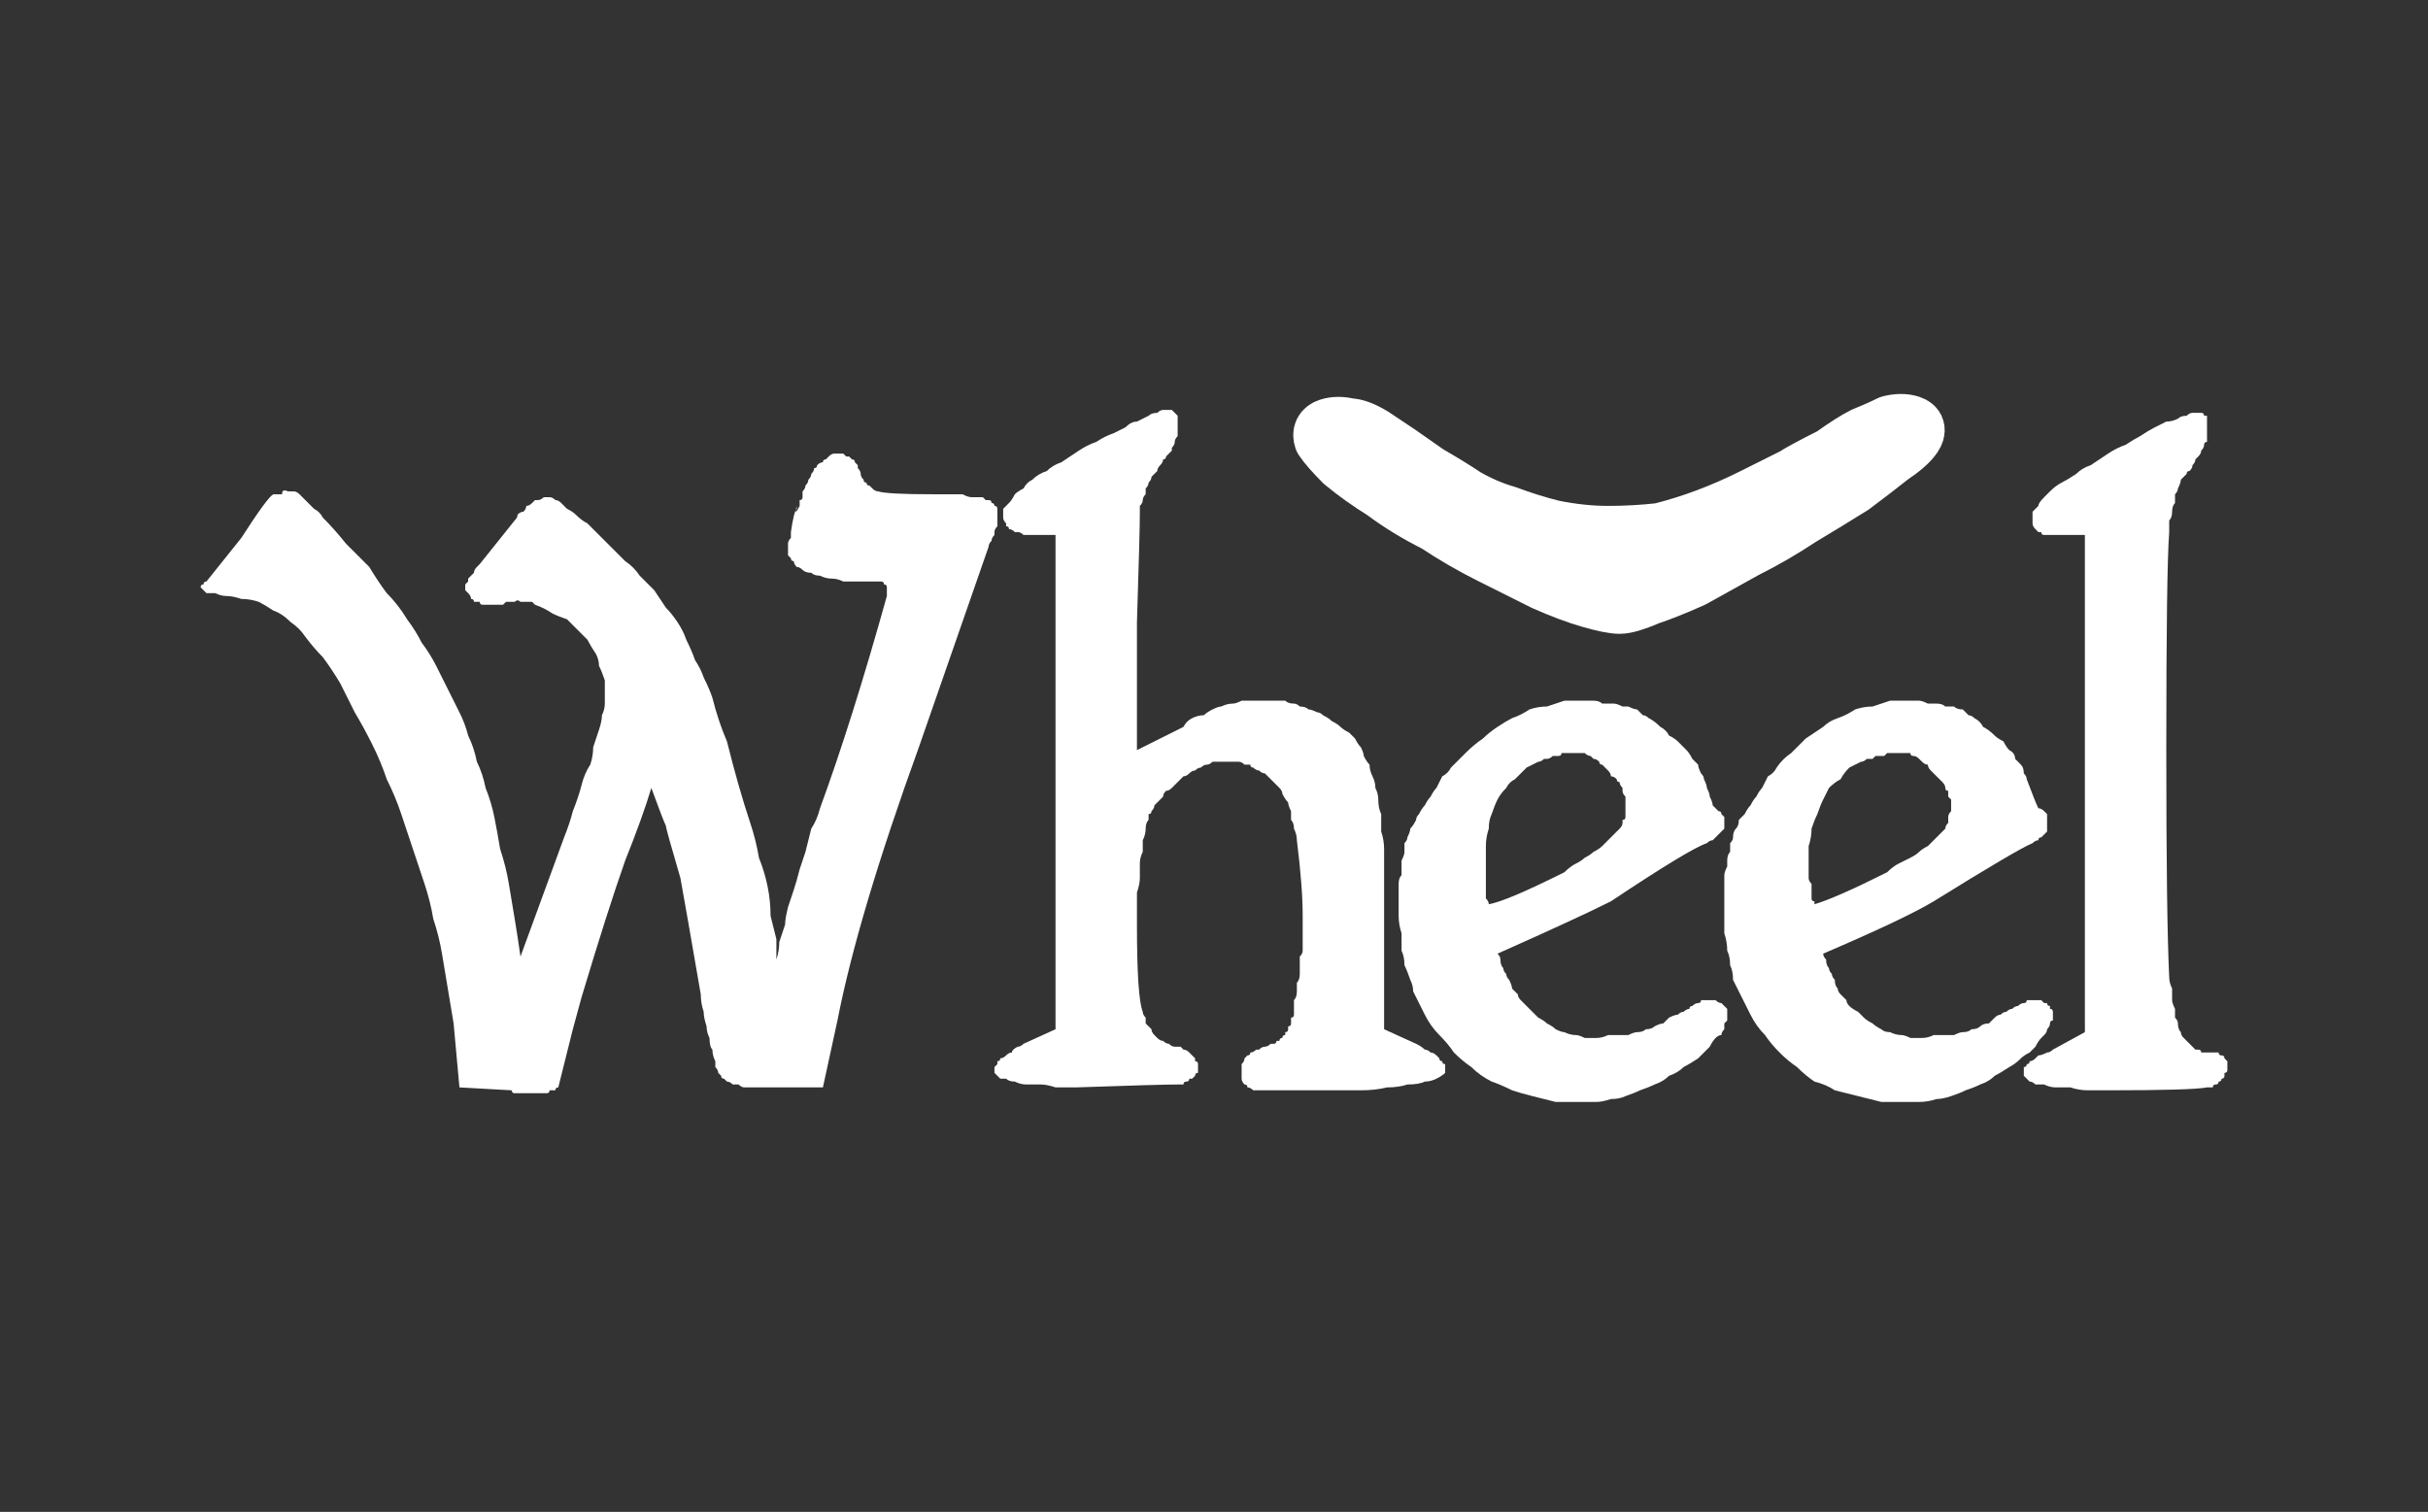 <?xml version="1.0" encoding="UTF-8" standalone="no"?>
<svg xmlns:ffdec="https://www.free-decompiler.com/flash" xmlns:xlink="http://www.w3.org/1999/xlink" ffdec:objectType="shape" height="26.0px" width="41.75px" xmlns="http://www.w3.org/2000/svg">
  <rect width="100%" height="100%" fill="#333333" stroke="none"/>
  <g transform="matrix(1.0, 0.0, 0.0, 1.0, 0.0, 0.0)">
    <path d="M15.0 10.0 L15.05 10.0 Q15.1 10.0 15.15 10.0 15.2 10.0 15.2 10.05 15.25 10.05 15.25 10.1 15.25 10.1 15.25 10.15 15.25 10.2 15.25 10.25 14.65 12.4 14.1 13.9 14.05 14.1 13.95 14.25 13.9 14.45 13.85 14.65 13.8 14.8 13.75 14.95 13.7 15.15 13.65 15.3 13.6 15.45 13.55 15.6 13.5 15.8 13.5 15.9 13.45 16.05 13.4 16.2 13.4 16.35 13.35 16.5 13.35 16.35 13.35 16.15 13.3 15.95 13.25 15.75 13.25 15.5 13.2 15.25 13.15 15.0 13.05 14.75 13.0 14.45 12.9 14.15 12.8 13.85 12.7 13.5 12.6 13.15 12.5 12.75 12.35 12.4 12.25 12.0 12.2 11.85 12.1 11.65 12.05 11.5 11.95 11.35 11.9 11.2 11.8 11.0 11.75 10.85 11.65 10.7 11.55 10.55 11.45 10.45 11.35 10.3 11.25 10.15 11.1 10.0 11.0 9.9 10.9 9.75 10.75 9.65 10.6 9.5 10.5 9.4 10.4 9.3 10.3 9.2 10.2 9.1 10.1 9.0 10.0 8.95 9.9 8.85 9.85 8.8 9.75 8.75 9.7 8.7 9.65 8.65 9.6 8.6 9.55 8.6 9.5 8.55 9.45 8.55 L9.4 8.55 Q9.35 8.55 9.35 8.55 9.3 8.6 9.25 8.6 9.25 8.6 9.2 8.6 9.15 8.65 9.15 8.65 9.1 8.7 9.05 8.7 9.05 8.75 9.0 8.8 8.95 8.8 8.9 8.85 8.9 8.9 8.85 8.95 L8.25 9.7 Q8.2 9.75 8.2 9.75 8.15 9.8 8.15 9.85 8.1 9.9 8.1 9.9 8.05 9.95 8.05 9.95 8.05 10.0 8.05 10.0 8.0 10.05 8.0 10.05 8.0 10.05 8.0 10.05 8.0 10.1 8.0 10.1 8.0 10.1 8.0 10.15 8.05 10.2 8.05 10.2 8.1 10.25 8.1 10.3 8.15 10.3 8.15 10.35 8.2 10.35 8.25 10.35 8.25 10.4 8.3 10.4 8.35 10.4 8.4 10.4 8.45 10.4 8.5 10.4 8.5 10.4 8.55 10.4 8.6 10.4 8.65 10.4 8.7 10.35 8.7 10.35 8.75 10.35 8.8 10.35 8.85 10.35 8.85 10.35 8.9 10.3 8.95 10.35 9.0 10.35 9.05 10.35 9.1 10.35 9.15 10.35 9.15 10.35 9.2 10.4 9.35 10.45 9.5 10.55 9.6 10.6 9.75 10.65 9.85 10.75 9.95 10.85 10.05 10.95 10.1 11.0 10.15 11.1 10.25 11.25 10.3 11.35 10.3 11.45 10.35 11.55 10.4 11.7 10.4 11.8 10.4 11.95 10.4 12.0 10.4 12.1 10.4 12.2 10.35 12.3 10.35 12.4 10.3 12.55 10.25 12.7 10.2 12.85 10.2 13.0 10.15 13.15 10.05 13.3 10.0 13.5 9.95 13.7 9.85 13.95 9.8 14.15 9.7 14.4 L8.95 16.45 Q8.9 16.1 8.85 15.8 8.8 15.5 8.75 15.2 8.7 14.9 8.6 14.6 8.55 14.3 8.5 14.05 8.45 13.8 8.35 13.55 8.3 13.3 8.2 13.1 8.15 12.85 8.05 12.65 8.0 12.45 7.9 12.25 7.8 12.05 7.7 11.85 7.6 11.65 7.5 11.45 7.4 11.25 7.25 11.05 7.15 10.85 7.0 10.65 6.85 10.4 6.65 10.2 6.5 10.0 6.35 9.75 6.15 9.55 5.95 9.35 5.75 9.1 5.55 8.9 5.5 8.8 5.4 8.75 5.35 8.7 5.3 8.65 5.25 8.6 5.2 8.55 5.15 8.5 5.15 8.5 5.1 8.45 5.05 8.45 5.05 8.45 5.0 8.45 5.0 8.45 4.95 8.45 4.85 8.4 4.85 8.5 4.8 8.5 4.7 8.5 4.6 8.55 4.15 9.25 3.55 10.0 3.55 10.0 3.5 10.0 3.5 10.05 3.45 10.05 3.45 10.1 3.45 10.1 3.5 10.15 3.5 10.15 3.55 10.2 3.65 10.2 3.7 10.2 3.8 10.25 3.9 10.25 4.0 10.25 4.15 10.3 4.3 10.3 4.45 10.35 4.55 10.4 4.7 10.5 4.85 10.55 5.0 10.7 5.15 10.8 5.25 10.95 5.4 11.15 5.55 11.3 5.7 11.5 5.85 11.75 5.95 11.95 6.1 12.25 6.25 12.5 6.4 12.8 6.55 13.1 6.65 13.4 6.8 13.7 6.9 14.0 7.0 14.3 7.1 14.6 7.2 14.9 7.3 15.2 7.4 15.5 7.45 15.8 7.55 16.1 7.6 16.4 7.65 16.7 7.7 17.0 7.75 17.3 7.8 17.6 L7.9 18.7 8.8 18.75 Q8.8 18.8 8.85 18.8 8.9 18.8 8.95 18.8 L9.3 18.8 Q9.35 18.8 9.4 18.8 9.45 18.8 9.45 18.75 9.5 18.75 9.55 18.75 9.55 18.7 9.6 18.7 L9.85 17.7 10.0 17.15 Q10.45 15.65 10.75 14.8 11.05 14.05 11.2 13.55 11.4 14.1 11.45 14.2 11.45 14.25 11.7 15.1 11.8 15.65 12.05 17.1 12.05 17.25 12.1 17.4 12.1 17.5 12.15 17.65 12.15 17.75 12.2 17.85 12.2 18.0 12.25 18.05 12.25 18.15 12.3 18.25 12.3 18.3 12.3 18.35 12.35 18.4 12.35 18.45 12.4 18.5 12.4 18.5 12.4 18.55 12.45 18.55 12.5 18.6 12.5 18.6 12.55 18.6 12.6 18.65 12.65 18.65 12.7 18.65 12.75 18.7 12.8 18.7 12.85 18.7 12.9 18.7 13.0 18.7 13.05 18.7 13.1 18.7 13.2 18.7 L14.15 18.7 14.4 17.55 Q14.75 15.75 15.8 12.85 L17.0 9.4 Q17.0 9.35 17.05 9.3 17.05 9.25 17.1 9.2 17.1 9.15 17.1 9.15 17.1 9.1 17.15 9.05 17.15 9.0 17.15 9.0 17.15 8.95 17.15 8.9 17.15 8.9 17.15 8.85 17.15 8.85 17.15 8.8 17.15 8.75 17.15 8.75 17.15 8.7 17.1 8.7 17.1 8.65 17.05 8.65 17.05 8.6 17.0 8.6 17.0 8.6 16.95 8.6 16.9 8.55 16.9 8.55 16.85 8.55 16.8 8.55 16.75 8.55 16.7 8.55 16.65 8.55 16.55 8.5 16.5 8.5 16.4 8.5 16.35 8.5 16.25 8.5 16.15 8.5 16.05 8.5 15.25 8.5 15.1 8.45 15.05 8.45 15.0 8.4 15.0 8.4 14.95 8.35 14.9 8.35 14.9 8.3 14.85 8.3 14.85 8.25 14.8 8.2 14.8 8.15 14.8 8.1 14.75 8.05 14.75 8.05 14.75 8.0 14.7 7.95 14.7 7.95 14.7 7.9 14.65 7.9 14.65 7.9 14.6 7.85 14.55 7.85 14.55 7.85 14.5 7.8 14.5 7.8 14.45 7.8 14.4 7.8 14.35 7.8 14.35 7.8 14.3 7.8 14.25 7.85 14.25 7.85 14.2 7.9 14.15 7.9 14.15 7.95 14.1 7.95 14.05 8.0 14.05 8.05 14.0 8.05 14.0 8.1 13.95 8.15 13.95 8.2 13.9 8.25 13.9 8.3 13.85 8.35 13.85 8.4 13.8 8.45 13.8 8.5 13.8 8.55 13.8 8.6 13.75 8.6 13.75 8.65 13.75 8.7 13.65 8.9 13.7 8.7 13.7 8.75 13.7 8.75 13.7 8.75 13.7 8.75 13.65 8.8 13.6 9.15 13.6 9.2 13.6 9.25 13.55 9.3 13.55 9.35 13.55 9.4 13.55 9.45 13.55 9.45 13.55 9.5 13.55 9.55 13.55 9.55 13.6 9.6 13.6 9.6 13.6 9.65 13.65 9.65 13.65 9.7 13.7 9.75 13.75 9.75 13.8 9.8 13.85 9.85 13.95 9.85 14.0 9.9 14.1 9.9 14.2 9.95 14.3 9.95 14.4 9.95 14.5 10.0 14.6 10.0 14.75 10.0 14.9 10.0 15.0 10.0 L15.0 10.0" fill="#ffffff" fill-rule="evenodd" stroke="none"/>
    <path d="M17.7 9.2 L18.15 9.2 18.15 17.7 17.6 17.95 Q17.55 18.0 17.5 18.0 17.4 18.05 17.4 18.1 17.35 18.1 17.3 18.15 17.25 18.2 17.2 18.2 17.2 18.25 17.15 18.25 17.15 18.3 17.15 18.3 17.1 18.35 17.1 18.35 17.1 18.4 17.1 18.4 17.1 18.45 17.1 18.45 17.15 18.5 17.2 18.55 17.25 18.55 17.3 18.55 17.35 18.6 17.45 18.6 17.55 18.65 17.65 18.65 17.75 18.65 17.9 18.65 18.0 18.65 18.15 18.7 18.3 18.7 18.5 18.7 19.95 18.65 20.25 18.65 20.3 18.65 20.35 18.65 20.35 18.6 20.4 18.6 20.45 18.6 20.45 18.55 20.5 18.55 20.5 18.55 20.55 18.5 20.55 18.5 20.55 18.45 20.6 18.45 20.6 18.4 20.6 18.4 20.6 18.35 20.6 18.35 20.6 18.3 20.6 18.3 20.6 18.25 20.55 18.25 20.55 18.2 20.55 18.2 20.5 18.15 20.5 18.15 20.45 18.1 20.45 18.1 20.4 18.05 20.35 18.05 20.35 18.05 20.3 18.0 20.25 18.0 20.2 18.0 20.15 18.0 20.1 17.95 20.05 17.95 20.0 17.9 19.95 17.9 19.9 17.85 19.9 17.85 19.85 17.8 19.8 17.75 19.8 17.7 19.75 17.65 19.7 17.6 19.7 17.55 19.7 17.5 19.65 17.45 19.65 17.4 19.55 17.15 19.55 15.9 19.55 15.75 19.55 15.6 19.55 15.45 19.55 15.35 19.6 15.2 19.6 15.1 19.6 14.95 19.6 14.85 19.6 14.75 19.65 14.65 19.65 14.55 19.65 14.45 19.7 14.35 19.7 14.25 19.7 14.15 19.75 14.1 19.75 14.05 19.75 14.0 19.8 14.0 19.8 13.95 19.85 13.9 19.85 13.85 19.9 13.8 19.9 13.8 19.95 13.75 20.0 13.7 20.0 13.65 20.05 13.6 20.1 13.6 20.15 13.55 20.2 13.5 20.25 13.45 20.3 13.4 20.35 13.35 20.4 13.35 20.45 13.3 20.5 13.25 20.55 13.25 20.6 13.2 20.65 13.2 20.7 13.15 20.75 13.15 20.8 13.15 20.85 13.1 20.9 13.1 20.95 13.1 21.05 13.1 21.1 13.1 21.15 13.1 21.2 13.1 21.25 13.1 21.3 13.1 21.35 13.1 21.4 13.15 21.45 13.15 21.5 13.15 21.5 13.2 21.55 13.2 21.6 13.25 21.65 13.25 21.7 13.3 21.75 13.3 21.8 13.35 21.85 13.4 21.9 13.45 21.95 13.5 21.95 13.5 22.0 13.55 22.05 13.6 22.05 13.65 22.1 13.75 22.15 13.8 22.15 13.85 22.2 13.95 22.2 14.0 22.2 14.1 22.25 14.15 22.25 14.25 22.3 14.35 22.3 14.45 22.4 15.25 22.4 15.75 22.4 15.85 22.4 15.9 22.4 15.95 22.4 16.05 22.4 16.1 22.4 16.2 22.4 16.25 22.4 16.35 22.4 16.4 22.35 16.45 22.35 16.55 22.35 16.6 22.35 16.7 22.35 16.75 22.35 16.85 22.3 16.9 22.3 17.0 22.3 17.05 22.3 17.15 22.25 17.2 22.25 17.25 22.25 17.3 22.25 17.4 22.25 17.45 22.25 17.5 22.2 17.5 22.2 17.55 22.2 17.6 22.2 17.65 22.15 17.65 22.15 17.7 22.15 17.7 22.15 17.75 22.1 17.75 22.1 17.8 22.1 17.8 22.05 17.8 22.05 17.85 22.0 17.85 22.0 17.9 22.0 17.9 21.95 17.9 21.95 17.95 21.9 17.95 21.85 17.95 21.85 17.95 21.8 18.0 21.75 18.0 21.7 18.0 21.65 18.05 21.6 18.05 21.6 18.05 21.55 18.1 21.5 18.1 21.5 18.15 21.45 18.15 21.4 18.2 21.4 18.2 21.4 18.25 21.35 18.3 21.35 18.3 21.35 18.35 21.35 18.4 21.35 18.45 21.35 18.5 21.35 18.55 21.35 18.6 21.4 18.65 21.45 18.65 21.45 18.7 21.5 18.7 21.55 18.75 21.55 18.75 21.65 18.75 21.7 18.75 21.8 18.75 21.9 18.75 22.0 18.75 22.1 18.75 22.25 18.75 22.6 18.75 22.85 18.75 23.15 18.75 23.4 18.75 23.65 18.75 23.85 18.7 24.05 18.7 24.2 18.65 24.4 18.65 24.5 18.6 24.6 18.6 24.7 18.55 24.8 18.5 24.85 18.45 24.85 18.45 24.85 18.4 24.85 18.4 24.85 18.35 24.85 18.35 24.85 18.3 24.8 18.3 24.8 18.25 24.75 18.25 24.75 18.2 24.7 18.15 24.7 18.15 24.65 18.1 24.6 18.1 24.55 18.05 24.5 18.05 24.45 18.0 24.35 17.95 L23.8 17.7 23.8 15.75 Q23.8 15.55 23.8 15.35 23.8 15.15 23.8 14.95 23.8 14.8 23.8 14.6 23.8 14.45 23.75 14.3 23.75 14.15 23.75 14.0 23.7 13.9 23.7 13.75 23.7 13.65 23.65 13.55 23.65 13.45 23.6 13.35 23.55 13.25 23.55 13.15 23.5 13.1 23.45 13.0 23.45 12.95 23.4 12.85 23.35 12.8 23.3 12.7 23.25 12.65 23.2 12.6 23.1 12.55 23.05 12.5 23.0 12.45 22.9 12.4 22.85 12.35 22.75 12.3 22.7 12.25 22.65 12.25 22.55 12.2 22.5 12.2 22.45 12.15 22.35 12.15 22.3 12.1 22.25 12.1 22.15 12.1 22.1 12.05 22.0 12.05 21.95 12.05 21.9 12.05 21.8 12.05 21.75 12.05 21.65 12.05 21.55 12.05 21.5 12.05 21.4 12.05 21.35 12.05 21.25 12.1 21.2 12.1 21.1 12.1 21.0 12.15 20.95 12.15 20.85 12.2 20.75 12.25 20.7 12.3 20.6 12.3 20.5 12.35 20.4 12.4 20.35 12.5 L19.55 12.9 19.55 10.7 Q19.6 9.15 19.6 8.8 19.6 8.75 19.6 8.7 19.65 8.65 19.65 8.6 19.65 8.55 19.7 8.5 19.7 8.45 19.7 8.4 19.75 8.35 19.75 8.3 19.8 8.25 19.8 8.2 19.85 8.15 19.9 8.1 19.9 8.05 19.95 8.0 20.0 7.95 20.0 7.9 20.05 7.9 20.05 7.85 20.1 7.8 20.15 7.75 20.15 7.7 20.15 7.7 20.2 7.65 20.2 7.6 20.2 7.55 20.25 7.5 20.25 7.5 20.25 7.45 20.25 7.4 20.25 7.35 20.25 7.3 20.25 7.3 20.25 7.25 20.25 7.2 20.25 7.2 20.25 7.15 20.25 7.15 20.25 7.15 20.2 7.1 20.2 7.1 20.2 7.1 20.15 7.05 20.15 7.05 20.1 7.05 20.1 7.05 20.05 7.05 20.0 7.05 20.0 7.05 19.95 7.05 19.9 7.1 19.8 7.1 19.75 7.15 19.65 7.2 19.55 7.25 19.45 7.25 19.35 7.35 19.25 7.4 19.15 7.45 19.0 7.5 18.85 7.6 18.7 7.65 18.55 7.75 18.4 7.85 18.25 7.95 18.1 8.0 18.0 8.1 17.85 8.15 17.75 8.25 17.65 8.3 17.6 8.4 17.5 8.45 17.45 8.5 17.4 8.6 17.35 8.65 17.3 8.7 17.25 8.75 17.25 8.8 17.25 8.85 17.25 8.9 17.25 8.9 17.25 8.95 17.3 9.0 17.3 9.0 17.3 9.05 17.35 9.05 17.35 9.1 17.4 9.1 17.45 9.15 17.45 9.15 17.5 9.15 17.55 9.15 17.6 9.2 17.65 9.2 17.7 9.2 L17.7 9.2" fill="#ffffff" fill-rule="evenodd" stroke="none"/>
    <path d="M24.95 13.2 Q24.9 13.3 24.8 13.35 24.75 13.45 24.7 13.55 24.65 13.6 24.6 13.7 24.55 13.75 24.5 13.85 24.45 13.9 24.4 14.0 24.35 14.05 24.35 14.1 24.3 14.2 24.25 14.25 24.25 14.3 24.2 14.4 24.2 14.45 24.15 14.5 24.15 14.6 24.15 14.65 24.15 14.7 24.1 14.8 24.1 14.85 24.1 14.9 24.1 15.0 24.1 15.05 24.05 15.1 24.05 15.2 24.05 15.25 24.05 15.3 24.05 15.4 24.05 15.45 24.05 15.6 24.05 15.75 24.05 15.9 24.1 16.05 24.1 16.2 24.1 16.35 24.15 16.45 24.15 16.6 24.2 16.7 24.25 16.85 24.3 16.95 24.3 17.05 24.35 17.15 24.4 17.25 24.45 17.35 24.5 17.45 24.6 17.65 24.75 17.8 24.9 17.95 25.0 18.1 25.15 18.25 25.3 18.35 25.45 18.5 25.65 18.6 25.8 18.65 26.0 18.75 26.15 18.8 26.35 18.85 26.55 18.9 26.75 18.95 26.95 18.95 27.15 18.95 27.3 18.95 27.45 18.95 27.55 18.95 27.7 18.9 27.85 18.9 27.95 18.85 28.1 18.8 28.2 18.75 28.35 18.7 28.45 18.65 28.6 18.6 28.7 18.5 28.85 18.45 28.95 18.35 29.05 18.3 29.2 18.2 29.25 18.15 29.3 18.1 29.35 18.05 29.4 18.0 29.45 17.9 29.5 17.85 29.55 17.8 29.6 17.8 29.6 17.75 29.65 17.7 29.65 17.65 29.65 17.6 29.7 17.55 29.7 17.55 29.7 17.5 29.7 17.45 29.7 17.4 29.7 17.4 29.7 17.35 29.7 17.35 29.65 17.3 29.65 17.3 29.65 17.3 29.6 17.25 29.6 17.25 29.6 17.25 29.55 17.25 29.5 17.2 29.5 17.2 29.45 17.2 29.45 17.2 29.4 17.2 29.35 17.2 29.35 17.2 29.3 17.2 29.25 17.2 29.25 17.25 29.2 17.25 29.15 17.25 29.1 17.3 29.05 17.3 29.05 17.35 29.0 17.35 28.95 17.4 28.9 17.4 28.85 17.45 28.8 17.45 28.7 17.5 28.65 17.55 28.6 17.6 28.55 17.6 28.45 17.65 28.4 17.7 28.3 17.7 28.25 17.75 28.15 17.75 28.1 17.75 28.0 17.8 27.9 17.8 27.85 17.8 27.75 17.8 27.65 17.8 27.55 17.85 27.45 17.85 27.35 17.85 27.25 17.85 27.15 17.8 27.1 17.8 27.0 17.8 26.9 17.75 26.85 17.75 26.75 17.7 26.7 17.65 26.6 17.6 26.55 17.55 26.45 17.5 26.4 17.45 26.35 17.4 26.3 17.35 26.25 17.3 26.2 17.25 26.15 17.2 26.1 17.15 26.1 17.1 26.05 17.05 26.0 17.0 26.0 16.95 25.95 16.85 25.9 16.8 25.9 16.75 25.85 16.7 25.85 16.65 25.8 16.6 25.8 16.5 25.8 16.45 25.75 16.4 27.1 15.8 27.7 15.5 29.05 14.6 29.35 14.5 29.4 14.45 29.45 14.45 29.5 14.4 29.5 14.4 29.55 14.35 29.55 14.35 29.6 14.3 29.6 14.3 29.65 14.25 29.65 14.25 29.65 14.2 29.65 14.15 29.65 14.15 29.65 14.1 29.65 14.1 29.65 14.05 29.6 14.0 29.6 14.0 29.6 13.95 29.55 13.95 29.5 13.9 29.5 13.9 29.45 13.85 29.45 13.85 29.45 13.8 29.4 13.7 29.4 13.65 29.35 13.55 29.35 13.5 29.3 13.4 29.3 13.35 29.25 13.3 29.2 13.2 29.2 13.15 29.15 13.1 29.1 13.05 29.05 12.95 29.0 12.9 28.95 12.85 28.85 12.75 28.8 12.7 28.7 12.65 28.65 12.55 28.55 12.5 28.45 12.4 28.35 12.35 28.3 12.3 28.25 12.3 28.2 12.25 28.15 12.2 28.1 12.2 28.0 12.15 27.95 12.15 27.9 12.15 27.8 12.1 27.75 12.1 27.65 12.1 27.55 12.1 27.5 12.05 27.4 12.05 27.3 12.05 27.2 12.05 27.05 12.05 26.9 12.05 26.75 12.1 26.6 12.15 26.45 12.15 26.3 12.2 26.15 12.3 26.0 12.35 25.9 12.4 25.75 12.5 25.6 12.6 25.5 12.7 25.35 12.8 25.2 12.95 25.1 13.05 24.95 13.2 L24.95 13.2 M27.9 14.15 Q27.9 14.2 27.85 14.25 27.8 14.3 27.75 14.35 27.7 14.4 27.65 14.45 27.6 14.5 27.55 14.55 27.5 14.6 27.4 14.65 27.35 14.7 27.25 14.75 27.2 14.8 27.1 14.85 27.0 14.9 26.9 15.0 25.9 15.5 25.6 15.55 25.6 15.5 25.55 15.45 25.55 15.4 25.55 15.3 25.55 15.2 25.55 15.1 25.55 15.0 25.55 14.85 25.55 14.7 25.55 14.55 25.55 14.4 25.6 14.25 25.6 14.1 25.65 14.0 25.7 13.85 25.75 13.75 25.8 13.65 25.9 13.55 25.95 13.45 26.05 13.4 26.15 13.3 26.25 13.2 26.35 13.15 26.45 13.1 26.5 13.1 26.55 13.05 26.55 13.05 26.6 13.05 26.65 13.05 26.7 13.0 26.7 13.0 26.75 13.0 26.8 13.0 26.8 13.0 26.85 13.0 26.85 12.95 26.9 12.95 26.9 12.95 27.05 12.95 27.05 12.95 27.1 12.95 27.1 12.95 27.15 12.95 27.2 12.95 27.2 12.95 27.25 12.95 27.3 13.0 27.35 13.0 27.35 13.0 27.4 13.05 27.45 13.05 27.5 13.1 27.5 13.15 27.55 13.15 27.6 13.2 27.65 13.25 27.7 13.3 27.7 13.35 27.75 13.35 27.8 13.4 27.8 13.45 27.85 13.45 27.85 13.5 27.9 13.55 27.9 13.6 27.9 13.6 27.9 13.65 27.95 13.7 27.95 13.7 27.95 13.75 27.95 13.8 27.95 13.8 27.95 13.85 27.95 13.9 27.95 13.95 27.95 14.0 27.95 14.0 27.95 14.05 27.95 14.1 27.9 14.1 27.9 14.15 27.9 14.15 L27.9 14.15" fill="#ffffff" fill-rule="evenodd" stroke="none"/>
    <path d="M30.55 13.2 Q30.5 13.3 30.4 13.35 30.35 13.45 30.3 13.55 30.25 13.6 30.2 13.7 30.15 13.75 30.1 13.85 30.05 13.9 30.0 14.0 29.95 14.05 29.9 14.1 29.9 14.2 29.85 14.25 29.8 14.3 29.8 14.4 29.8 14.45 29.75 14.5 29.75 14.6 29.75 14.65 29.7 14.7 29.7 14.8 29.7 14.85 29.7 14.9 29.65 15.0 29.65 15.05 29.65 15.1 29.65 15.2 29.65 15.25 29.65 15.3 29.65 15.4 29.65 15.45 29.65 15.6 29.65 15.75 29.65 15.9 29.65 16.05 29.7 16.2 29.7 16.35 29.75 16.45 29.75 16.6 29.8 16.7 29.8 16.85 29.85 16.95 29.9 17.05 29.95 17.15 30.0 17.25 30.05 17.35 30.1 17.45 30.2 17.65 30.35 17.8 30.45 17.95 30.6 18.1 30.75 18.25 30.9 18.35 31.05 18.5 31.2 18.6 31.4 18.65 31.55 18.75 31.75 18.8 31.95 18.85 32.15 18.9 32.35 18.95 32.55 18.95 32.75 18.95 32.9 18.95 33.0 18.95 33.15 18.95 33.3 18.9 33.4 18.9 33.55 18.85 33.7 18.8 33.8 18.75 33.95 18.7 34.05 18.65 34.2 18.6 34.3 18.5 34.4 18.45 34.55 18.35 34.65 18.3 34.75 18.2 34.8 18.15 34.9 18.1 34.95 18.05 35.0 18.0 35.05 17.9 35.1 17.85 35.15 17.8 35.15 17.8 35.2 17.75 35.2 17.7 35.25 17.65 35.25 17.6 35.25 17.55 35.3 17.55 35.3 17.5 35.3 17.45 35.3 17.4 35.3 17.4 35.3 17.35 35.25 17.35 35.25 17.3 35.25 17.3 35.2 17.3 35.2 17.25 35.2 17.25 35.15 17.25 35.15 17.25 35.1 17.2 35.1 17.2 35.05 17.2 35.0 17.2 35.0 17.2 34.95 17.2 34.95 17.2 34.9 17.2 34.85 17.2 34.85 17.25 34.8 17.25 34.75 17.25 34.7 17.3 34.65 17.3 34.6 17.35 34.55 17.35 34.5 17.4 34.45 17.4 34.4 17.45 34.35 17.45 34.3 17.5 34.25 17.55 34.2 17.6 34.1 17.6 34.05 17.65 34.0 17.7 33.9 17.7 33.85 17.75 33.75 17.75 33.7 17.75 33.6 17.8 33.5 17.8 33.4 17.8 33.35 17.8 33.25 17.8 33.15 17.85 33.05 17.85 32.95 17.85 32.85 17.85 32.75 17.8 32.7 17.8 32.6 17.8 32.5 17.75 32.4 17.75 32.35 17.7 32.25 17.65 32.2 17.6 32.1 17.55 32.05 17.5 32.0 17.45 31.95 17.4 31.85 17.35 31.8 17.3 31.75 17.25 31.75 17.2 31.7 17.15 31.65 17.1 31.6 17.05 31.6 17.0 31.55 16.95 31.55 16.85 31.5 16.8 31.5 16.75 31.45 16.7 31.45 16.65 31.4 16.6 31.4 16.5 31.35 16.45 31.35 16.4 32.75 15.8 33.25 15.5 34.7 14.6 34.95 14.5 35.0 14.45 35.05 14.45 35.05 14.4 35.1 14.4 35.15 14.35 35.15 14.35 35.2 14.3 35.2 14.3 35.2 14.25 35.2 14.25 35.2 14.2 35.2 14.15 35.2 14.15 35.2 14.1 35.2 14.1 35.2 14.05 35.2 14.0 35.2 14.0 35.15 13.95 35.15 13.95 35.1 13.9 35.05 13.9 35.0 13.8 34.85 13.4 34.85 13.35 34.8 13.3 34.8 13.2 34.75 13.15 34.7 13.1 34.65 13.05 34.65 12.95 34.55 12.9 34.5 12.85 34.45 12.75 34.35 12.7 34.3 12.65 34.2 12.55 34.1 12.5 34.05 12.4 33.95 12.35 33.9 12.3 33.85 12.3 33.8 12.25 33.75 12.2 33.65 12.2 33.6 12.15 33.55 12.15 33.45 12.15 33.4 12.1 33.3 12.1 33.25 12.1 33.15 12.1 33.05 12.05 33.0 12.05 32.9 12.05 32.8 12.05 32.65 12.05 32.5 12.05 32.35 12.1 32.2 12.15 32.05 12.15 31.9 12.2 31.75 12.3 31.6 12.35 31.45 12.4 31.35 12.5 31.2 12.6 31.05 12.7 30.95 12.8 30.8 12.95 30.65 13.05 30.55 13.2 L30.55 13.2 M33.5 14.15 Q33.45 14.2 33.45 14.25 33.4 14.3 33.35 14.35 33.3 14.4 33.25 14.45 33.2 14.5 33.15 14.55 33.05 14.6 33.0 14.65 32.95 14.7 32.85 14.75 32.75 14.8 32.65 14.85 32.55 14.9 32.45 15.0 31.55 15.45 31.2 15.55 31.2 15.55 31.2 15.5 31.15 15.5 31.15 15.45 31.15 15.4 31.15 15.35 31.15 15.35 31.15 15.3 31.15 15.25 31.15 15.2 31.1 15.15 31.1 15.1 31.1 15.05 31.1 14.95 31.1 14.9 31.1 14.85 31.1 14.7 31.1 14.55 31.15 14.4 31.15 14.25 31.2 14.1 31.25 14.0 31.3 13.85 31.35 13.75 31.4 13.65 31.45 13.55 31.55 13.45 31.65 13.4 31.7 13.3 31.8 13.2 31.9 13.15 32.0 13.1 32.05 13.1 32.1 13.05 32.15 13.05 32.2 13.05 32.2 13.05 32.25 13.0 32.3 13.0 32.35 13.0 32.35 13.0 32.4 13.0 32.4 13.0 32.45 12.95 32.5 12.95 32.5 12.95 32.6 12.95 32.6 12.95 32.65 12.95 32.7 12.95 32.7 12.95 32.75 12.95 32.8 12.95 32.85 12.95 32.85 13.0 32.9 13.0 32.95 13.0 33.0 13.05 33.0 13.05 33.05 13.1 33.1 13.15 33.15 13.15 33.15 13.2 33.2 13.25 33.25 13.3 33.3 13.35 33.3 13.35 33.35 13.4 33.4 13.45 33.4 13.45 33.45 13.5 33.45 13.55 33.45 13.6 33.5 13.6 33.5 13.65 33.5 13.7 33.5 13.7 33.55 13.75 33.55 13.8 33.55 13.8 33.55 13.9 33.55 13.95 33.5 14.0 33.5 14.05 33.5 14.1 33.5 14.15 L33.5 14.15" fill="#ffffff" fill-rule="evenodd" stroke="none"/>
    <path d="M36.25 18.75 Q37.7 18.75 37.95 18.7 38.0 18.7 38.05 18.7 38.05 18.65 38.1 18.65 38.15 18.65 38.15 18.6 38.2 18.6 38.2 18.55 38.25 18.55 38.25 18.5 38.25 18.5 38.25 18.45 38.3 18.45 38.3 18.4 38.3 18.35 38.3 18.35 38.3 18.3 38.3 18.25 38.25 18.2 38.25 18.2 38.25 18.15 38.2 18.15 38.15 18.15 38.15 18.1 38.1 18.1 38.05 18.1 38.0 18.1 38.0 18.1 37.95 18.1 37.95 18.1 37.9 18.1 37.85 18.1 37.85 18.05 37.8 18.05 37.8 18.05 37.75 18.05 37.7 18.0 37.7 18.0 37.65 17.95 37.65 17.95 37.6 17.9 37.6 17.9 37.55 17.85 37.55 17.85 37.5 17.8 37.5 17.75 37.45 17.7 37.45 17.6 37.45 17.55 37.4 17.5 37.4 17.45 37.4 17.35 37.35 17.25 37.35 17.2 37.35 17.1 37.35 17.0 37.3 16.9 37.3 16.8 37.25 15.8 37.25 12.9 37.25 9.8 37.3 9.15 37.3 9.05 37.3 8.95 37.35 8.9 37.35 8.8 37.35 8.7 37.4 8.65 37.4 8.6 37.4 8.5 37.45 8.45 37.45 8.4 37.5 8.3 37.5 8.25 37.55 8.2 37.6 8.15 37.6 8.1 37.65 8.1 37.7 8.05 37.7 8.0 37.75 7.95 37.75 7.9 37.8 7.85 37.8 7.85 37.85 7.8 37.85 7.75 37.9 7.7 37.9 7.65 37.9 7.6 37.95 7.6 37.95 7.55 37.95 7.5 37.95 7.45 37.95 7.4 37.95 7.35 37.95 7.35 37.95 7.3 37.95 7.25 37.95 7.25 37.95 7.2 37.95 7.2 37.95 7.15 37.9 7.15 37.9 7.15 37.9 7.1 37.85 7.1 37.85 7.1 37.8 7.1 37.8 7.1 37.75 7.1 37.7 7.1 37.7 7.1 37.65 7.1 37.6 7.15 37.5 7.15 37.45 7.2 37.35 7.25 37.25 7.25 37.15 7.3 37.05 7.35 36.95 7.4 36.8 7.5 36.7 7.55 36.55 7.65 36.4 7.7 36.25 7.8 36.1 7.9 35.95 8.0 35.8 8.05 35.7 8.15 35.55 8.25 35.45 8.3 35.35 8.35 35.25 8.45 35.2 8.5 35.15 8.55 35.05 8.65 35.05 8.7 35.0 8.75 34.95 8.8 34.95 8.85 34.95 8.9 34.95 8.95 34.95 9.0 34.95 9.05 35.0 9.1 35.0 9.1 35.05 9.15 35.05 9.15 35.1 9.15 35.1 9.2 35.15 9.2 35.2 9.2 35.2 9.2 35.25 9.2 35.3 9.2 35.35 9.2 35.4 9.2 L35.85 9.2 35.85 17.75 35.3 18.05 Q35.25 18.1 35.2 18.1 35.1 18.15 35.05 18.15 35.0 18.2 35.0 18.2 34.95 18.25 34.9 18.25 34.9 18.3 34.85 18.3 34.85 18.35 34.8 18.35 34.8 18.4 34.8 18.4 34.8 18.45 34.8 18.45 34.8 18.5 34.8 18.5 34.85 18.55 34.9 18.6 34.95 18.6 35.0 18.65 35.05 18.65 35.15 18.65 35.25 18.7 35.35 18.7 35.45 18.7 35.6 18.7 35.75 18.75 35.9 18.75 36.05 18.75 36.25 18.75 L36.25 18.75" fill="#ffffff" fill-rule="evenodd" stroke="none"/>
    <path d="M27.65 9.2 Q28.1 9.2 28.55 9.15 28.95 9.05 29.35 8.9 29.75 8.75 30.15 8.55 30.45 8.4 30.85 8.2 31.0 8.1 31.5 7.85 31.85 7.6 32.05 7.5 32.3 7.4 32.5 7.3 32.7 7.25 32.85 7.3 33.0 7.35 32.9 7.5 32.8 7.65 32.5 7.85 32.25 8.05 31.85 8.35 31.45 8.6 30.95 8.9 30.5 9.2 30.0 9.45 29.55 9.7 29.1 9.95 28.65 10.15 28.35 10.25 28.0 10.4 27.85 10.4 27.7 10.4 27.35 10.3 27.0 10.2 26.55 10.0 26.15 9.8 25.65 9.55 25.15 9.3 24.7 9.0 24.2 8.75 23.8 8.45 23.4 8.2 23.1 7.95 22.85 7.7 22.75 7.55 22.7 7.4 22.85 7.35 23.0 7.3 23.2 7.35 23.35 7.35 23.6 7.5 23.75 7.6 24.05 7.8 24.55 8.15 24.55 8.15 24.9 8.35 25.2 8.55 25.55 8.75 25.9 8.85 26.3 9.0 26.7 9.1 27.2 9.2 27.65 9.2 L27.65 9.2" fill="#ffffff" fill-rule="evenodd" stroke="none"/>
    <path d="M27.65 9.2 Q28.1 9.2 28.55 9.15 28.95 9.05 29.35 8.9 29.75 8.75 30.15 8.55 30.45 8.4 30.85 8.2 31.0 8.1 31.5 7.85 31.85 7.6 32.05 7.5 32.3 7.4 32.5 7.3 32.7 7.25 32.85 7.3 33.0 7.35 32.9 7.5 32.8 7.65 32.5 7.85 32.25 8.05 31.85 8.35 31.45 8.6 30.95 8.9 30.5 9.2 30.0 9.45 29.55 9.7 29.1 9.95 28.65 10.15 28.35 10.25 28.0 10.4 27.85 10.4 27.7 10.4 27.35 10.3 27.0 10.2 26.55 10.0 26.15 9.8 25.65 9.55 25.15 9.3 24.7 9.0 24.2 8.75 23.8 8.45 23.4 8.2 23.1 7.95 22.85 7.7 22.75 7.55 22.7 7.4 22.85 7.35 23.0 7.3 23.2 7.35 23.35 7.35 23.6 7.5 23.75 7.6 24.05 7.8 24.55 8.15 24.55 8.15 24.9 8.35 25.2 8.55 25.55 8.75 25.9 8.85 26.3 9.0 26.7 9.1 27.2 9.2 27.65 9.2 L27.65 9.2 Z" fill="none" stroke="#ffffff" stroke-linecap="round" stroke-linejoin="round" stroke-width="1.0"/>
  </g>
</svg>
